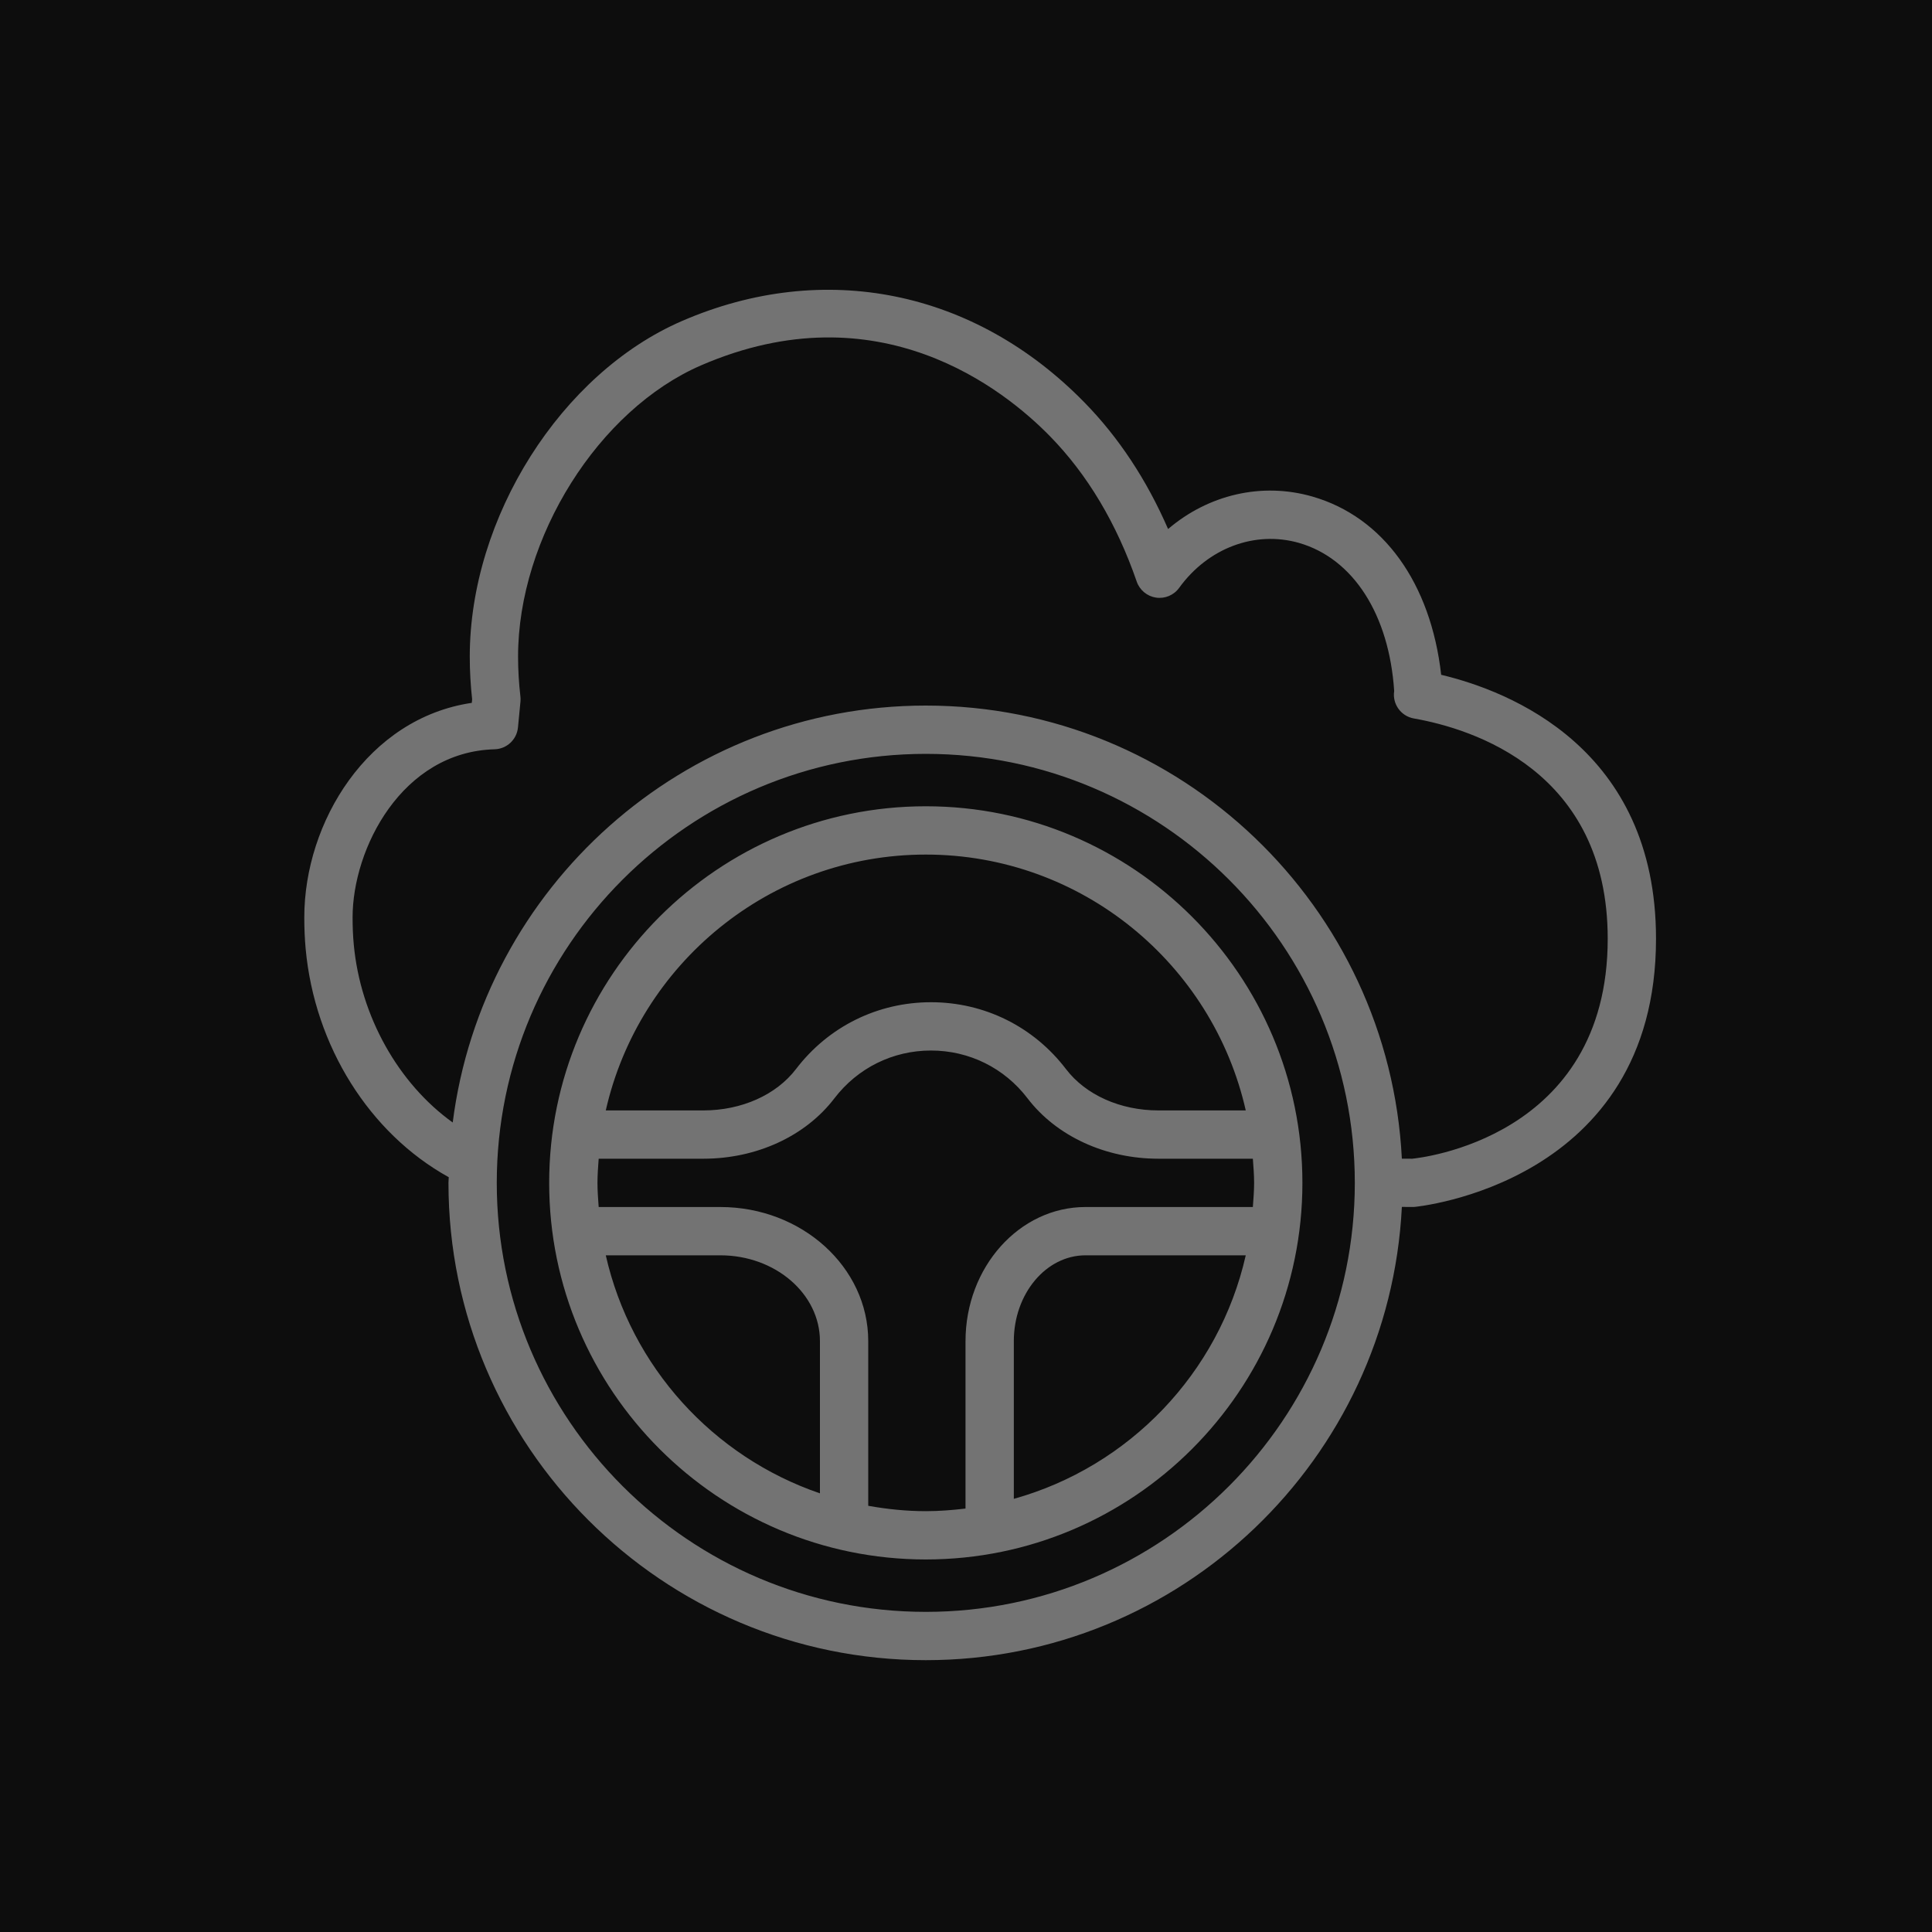 <?xml version="1.0" encoding="UTF-8"?>
<svg width="40px" height="40px" viewBox="0 0 40 40" version="1.1" xmlns="http://www.w3.org/2000/svg" xmlns:xlink="http://www.w3.org/1999/xlink">
    <title>Icon-Architecture/32/Arch_AWS-IoT-FleetWise_32</title>
    <g id="Icon-Architecture/32/Arch_AWS-IoT-FleetWise_32" stroke="none" stroke-width="1" fill="none" fill-rule="evenodd">
        <g id="Icon-Architecture-BG/32/Internet-of-Things" fill="rgb(13,13,13)">
            <rect id="Rectangle" x="0" y="0" width="40" height="40"></rect>
        </g>
        <g id="Icon-Service/32/AWS-IoT-FleetWise_32" transform="translate(6.3, 6)" fill="rgb(115,115,115)">
            <path d="M14.69,25.032 L14.69,21.767 C14.69,20.787 15.356,19.99 16.174,19.99 L19.492,19.99 C18.941,22.426 17.08,24.365 14.69,25.032 M11.676,25.176 L11.676,21.767 C11.676,20.236 10.302,18.99 8.614,18.99 L6.095,18.99 C6.083,18.824 6.07,18.659 6.07,18.49 C6.07,18.321 6.083,18.156 6.095,17.99 L8.266,17.99 C9.366,17.989 10.378,17.522 10.975,16.74 C11.456,16.111 12.184,15.75 12.975,15.75 C13.766,15.75 14.495,16.111 14.975,16.741 C15.573,17.523 16.586,17.99 17.684,17.99 L19.639,17.99 C19.651,18.156 19.665,18.321 19.665,18.49 C19.665,18.659 19.651,18.824 19.639,18.99 L16.174,18.99 C14.804,18.99 13.69,20.236 13.69,21.767 L13.69,25.233 C13.42,25.265 13.147,25.287 12.868,25.287 C12.461,25.287 12.064,25.245 11.676,25.176 M6.242,19.99 L8.614,19.99 C9.752,19.99 10.676,20.787 10.676,21.767 L10.676,24.918 C8.464,24.162 6.765,22.299 6.242,19.99 M12.868,11.693 C16.1,11.693 18.807,13.962 19.492,16.99 L17.684,16.99 C16.895,16.99 16.179,16.67 15.77,16.134 C15.099,15.255 14.081,14.75 12.975,14.75 C11.871,14.75 10.851,15.254 10.18,16.134 C9.771,16.669 9.055,16.989 8.266,16.99 L6.242,16.99 C6.928,13.962 9.636,11.693 12.868,11.693 M12.868,10.693 C8.568,10.693 5.07,14.191 5.07,18.49 C5.07,22.789 8.568,26.287 12.868,26.287 C17.167,26.287 20.665,22.789 20.665,18.49 C20.665,14.191 17.167,10.693 12.868,10.693 M22.938,17.99 L22.724,17.989 C22.461,12.773 18.148,8.608 12.868,8.608 C7.843,8.608 3.69,12.38 3.073,17.24 C1.949,16.434 1.161,15.041 1.024,13.551 C1.007,13.372 1,13.186 1,12.993 C1,11.568 2.021,9.566 3.94,9.513 C4.192,9.506 4.4,9.312 4.424,9.061 L4.476,8.521 C4.479,8.486 4.479,8.45 4.474,8.414 C4.443,8.146 4.426,7.872 4.426,7.594 C4.426,5.131 6.092,2.482 8.218,1.563 C11.891,-0.024 14.492,2.063 15.441,3.034 C16.215,3.826 16.819,4.838 17.235,6.042 C17.296,6.218 17.45,6.345 17.634,6.373 C17.819,6.4 18.003,6.323 18.113,6.171 C18.711,5.344 19.685,4.981 20.593,5.24 C21.723,5.565 22.461,6.731 22.565,8.306 C22.523,8.575 22.705,8.828 22.973,8.875 C24.179,9.087 26.986,9.954 26.986,13.436 C26.986,17.584 23.061,17.977 22.938,17.99 M12.868,27.372 C7.969,27.372 3.985,23.388 3.985,18.49 C3.985,13.592 7.969,9.608 12.868,9.608 C17.765,9.608 21.75,13.592 21.75,18.49 C21.75,23.388 17.765,27.372 12.868,27.372 M23.538,7.971 C23.323,6.072 22.34,4.702 20.87,4.28 C19.823,3.979 18.718,4.241 17.884,4.953 C17.442,3.937 16.863,3.059 16.156,2.336 C13.881,0.006 10.764,-0.628 7.822,0.645 C5.316,1.728 3.426,4.716 3.426,7.594 C3.426,7.893 3.443,8.189 3.475,8.478 L3.468,8.552 C1.314,8.869 0,11.023 0,12.993 C0,13.217 0.009,13.433 0.028,13.642 C0.213,15.656 1.348,17.464 2.991,18.373 C2.99,18.412 2.985,18.451 2.985,18.49 C2.985,23.939 7.419,28.372 12.868,28.372 C18.149,28.372 22.463,24.205 22.724,18.988 L22.977,18.989 C23.028,18.984 27.986,18.514 27.986,13.436 C27.986,9.495 24.959,8.31 23.538,7.971" id="Fill-5"></path>
        </g>
    </g>
</svg>